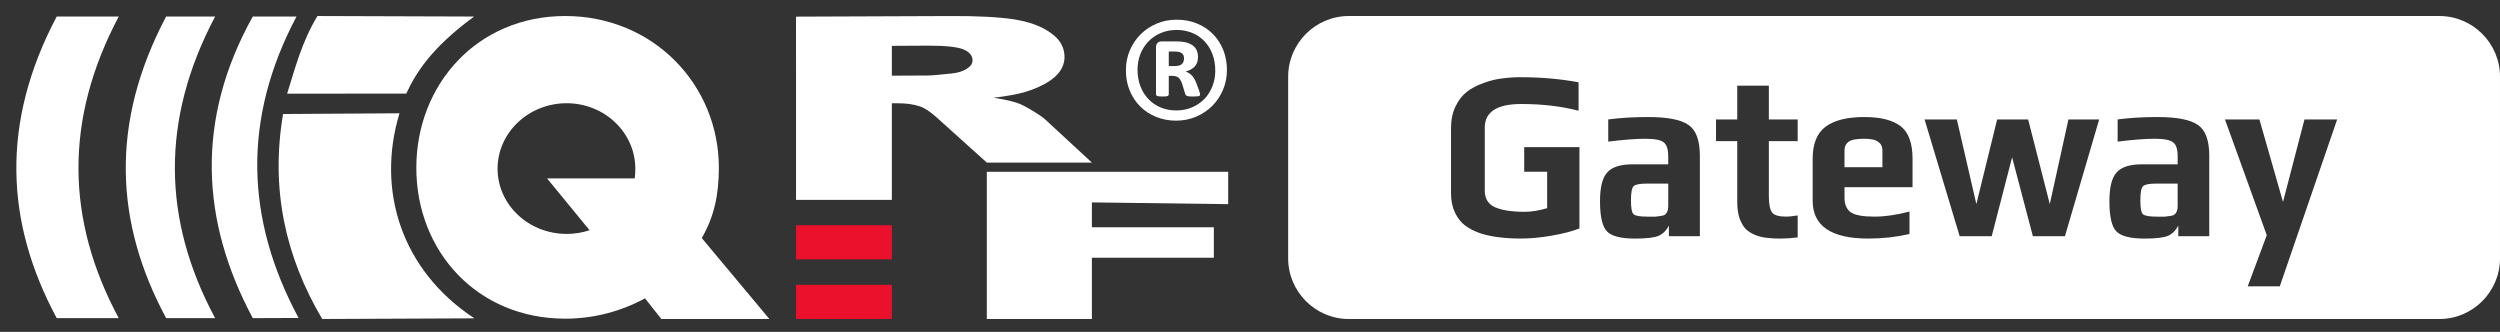 <?xml version="1.0" encoding="UTF-8"?>
<svg width="175px" height="23.233px" enable-background="new 0.102 0.51 175 23.233" version="1.1" viewBox="0.102 0.51 175 23.233" xml:space="preserve" xmlns="http://www.w3.org/2000/svg" xmlns:cc="http://creativecommons.org/ns#" xmlns:dc="http://purl.org/dc/elements/1.1/" xmlns:rdf="http://www.w3.org/1999/02/22-rdf-syntax-ns#"><rect x="0.102" y="0.51" width="175" height="23.233" fill="#333333" stroke="none"/>
<path transform="translate(.102 .51)" d="m94.414 1.121c-2.332 0-4.242 1.909-4.242 4.242v12.725c0 2.334 1.91 4.242 4.242 4.242h76.346c2.334 0 4.24-1.908 4.24-4.242v-12.725c0-2.332-1.906-4.242-4.24-4.242h-76.346zm12.082 4.285c1.395 0 2.73 0.119 4.004 0.355v1.992c-1.203-0.315-2.538-0.473-4.004-0.473-1.708 0-2.562 0.551-2.562 1.654v4.406c0 0.563 0.238 0.95 0.713 1.164 0.485 0.214 1.173 0.322 2.062 0.322 0.495 0 1.026-0.085 1.592-0.254v-2.549h-1.607v-1.723h3.867v5.689c-0.505 0.203-1.153 0.371-1.941 0.506-0.778 0.135-1.497 0.203-2.154 0.203-0.546 0-1.04-0.028-1.484-0.084-0.435-0.045-0.876-0.134-1.32-0.27-0.435-0.146-0.804-0.334-1.107-0.559-0.293-0.225-0.529-0.527-0.711-0.91-0.182-0.383-0.273-0.834-0.273-1.352v-4.559c0-0.574 0.106-1.081 0.318-1.52 0.212-0.439 0.479-0.782 0.803-1.029 0.324-0.248 0.713-0.45 1.168-0.607 0.455-0.169 0.89-0.275 1.305-0.32 0.425-0.056 0.869-0.086 1.334-0.086zm15.111 0.592h2.213v2.363h2.018v1.52h-2.018v3.85c0 0.563 0.077 0.946 0.229 1.148 0.152 0.191 0.484 0.285 1 0.285 0.172 0 0.435-0.028 0.789-0.084v1.537c-0.425 0.056-0.834 0.084-1.228 0.084-0.344 0-0.647-0.017-0.91-0.051-0.253-0.023-0.52-0.084-0.803-0.186-0.273-0.113-0.502-0.253-0.684-0.422-0.172-0.18-0.318-0.427-0.439-0.742-0.111-0.326-0.166-0.71-0.166-1.148v-4.271h-1.486v-1.52h1.486v-2.363zm-6.225 2.195c1.355 0 2.295 0.185 2.82 0.557 0.526 0.36 0.789 1.08 0.789 2.16v5.623h-2.168v-0.744c-0.162 0.326-0.394 0.563-0.697 0.709-0.303 0.135-0.859 0.203-1.668 0.203-0.991 0-1.649-0.168-1.973-0.506-0.323-0.338-0.484-1.042-0.484-2.111 0-0.968 0.166-1.636 0.5-2.008 0.334-0.383 0.93-0.574 1.789-0.574h2.486v-0.557c0-0.495-0.106-0.823-0.318-0.98-0.202-0.169-0.636-0.252-1.303-0.252-0.627 0-1.486 0.066-2.578 0.201v-1.553c0.839-0.113 1.774-0.168 2.805-0.168zm15.129 0c1.132 0 1.977 0.213 2.533 0.641 0.556 0.428 0.834 1.188 0.834 2.279v1.992h-4.762v0.742c0 0.461 0.146 0.8 0.439 1.014 0.293 0.203 0.844 0.303 1.652 0.303 0.728 0 1.547-0.117 2.457-0.354v1.57c-0.93 0.214-1.89 0.32-2.881 0.32-2.598 0-3.897-0.883-3.897-2.65v-2.938c0-1.047 0.302-1.796 0.908-2.246 0.607-0.45 1.512-0.674 2.715-0.674zm20.529 0c1.355 0 2.295 0.185 2.82 0.557 0.526 0.36 0.789 1.08 0.789 2.16v5.623h-2.168v-0.744c-0.162 0.326-0.394 0.563-0.697 0.709-0.303 0.135-0.859 0.203-1.668 0.203-0.991 0-1.649-0.168-1.973-0.506-0.323-0.338-0.484-1.042-0.484-2.111 0-0.968 0.166-1.636 0.5-2.008 0.334-0.383 0.93-0.574 1.789-0.574h2.488v-0.557c0-0.495-0.106-0.823-0.318-0.98-0.202-0.169-0.637-0.252-1.305-0.252-0.627 0-1.486 0.066-2.578 0.201v-1.553c0.839-0.113 1.774-0.168 2.805-0.168zm-16.32 0.168h2.26l1.365 5.926 1.455-5.926h2.17l1.516 5.926 1.305-5.926h2.152l-2.397 8.172h-2.244l-1.455-5.521-1.426 5.521h-2.244l-2.457-8.172zm21.029 0h2.41l1.652 5.773 1.502-5.773h2.289l-4.018 11.684h-2.244l1.334-3.58-2.926-8.104zm-25.268 1.352c-0.536 0-0.9 0.072-1.092 0.219-0.182 0.135-0.273 0.331-0.273 0.59v1.182h2.654v-1.182c0-0.259-0.097-0.455-0.289-0.59-0.182-0.146-0.515-0.219-1-0.219zm-15.221 3.139c-0.485 0-0.789 0.062-0.91 0.186-0.121 0.124-0.182 0.456-0.182 0.996 0 0.529 0.06 0.85 0.182 0.963 0.131 0.113 0.455 0.168 0.971 0.168h0.561c0.121-0.011 0.253-0.026 0.395-0.049 0.142-0.023 0.239-0.057 0.289-0.102 0.061-0.056 0.11-0.131 0.15-0.221 0.04-0.09 0.061-0.207 0.061-0.354v-1.588h-1.516zm35.658 0c-0.485 0-0.789 0.062-0.91 0.186-0.121 0.124-0.182 0.456-0.182 0.996 0 0.529 0.06 0.85 0.182 0.963 0.131 0.113 0.455 0.168 0.971 0.168h0.562c0.121-0.011 0.251-0.026 0.393-0.049 0.142-0.023 0.239-0.057 0.289-0.102 0.061-0.056 0.112-0.131 0.152-0.221 0.04-0.09 0.061-0.207 0.061-0.354v-1.588h-1.518z" clip-rule="evenodd" fill="#fff" fill-rule="evenodd"/>
<path d="m28.067 8.439c-1.637 5.394 0.139 11 5.241 14.354l-10.65 0.047c-2.598-4.391-3.624-9.126-2.741-14.349l8.15-0.052zm-5.744-6.808l10.968 0.036c-3.02 2.209-4.094 3.98-4.75 5.394l-8.34 6e-3c0.554-1.754 1.01-3.594 2.122-5.436z" clip-rule="evenodd" fill="#fff" fill-rule="evenodd"/>
<path d="m4.072 1.667h4.342c-3.816 7.201-3.702 14.229 0 21.112h-4.342c-3.588-6.668-3.944-13.651 0-21.112" clip-rule="evenodd" fill="#fff" fill-rule="evenodd"/>
<path d="m17.796 1.667h3.061c-3.815 7.201-3.557 14.218 0.146 21.101l-3.206 0.012c-3.633-6.779-4.025-13.89-1e-3 -21.113" clip-rule="evenodd" fill="#fff" fill-rule="evenodd"/>
<path d="m11.731 1.667h3.43c-3.814 7.201-3.701 14.229 0 21.112h-3.43c-3.588-6.668-3.943-13.651 0-21.112" clip-rule="evenodd" fill="#fff" fill-rule="evenodd"/>
<rect x="55.825" y="20.45" width="6.706" height="2.39" clip-rule="evenodd" fill="#EB102C" fill-rule="evenodd"/>
<polygon points="69.179 12.535 86.075 12.535 86.075 14.8 76.534 14.678 76.534 16.42 85.071 16.42 85.071 18.552 76.534 18.552 76.534 22.84 69.179 22.84" clip-rule="evenodd" fill="#fff" fill-rule="evenodd"/>
<path d="m62.345 5.809l2.706-0.014c0.284 0 0.854-0.057 1.693-0.144 0.427-0.043 0.771-0.158 1.039-0.328 0.271-0.172 0.398-0.372 0.398-0.601-0.013-0.329-0.227-0.587-0.654-0.759-0.427-0.171-1.237-0.257-2.406-0.257l-2.818 0.015 0.042 2.088zm-6.349 6.12l-0.171-10.254 10.692-0.042c1.992-0.014 3.501 0.071 4.555 0.229 1.054 0.171 1.908 0.472 2.549 0.93 0.655 0.443 0.982 1 0.997 1.658 0.014 0.558-0.228 1.059-0.713 1.474-0.483 0.415-1.151 0.743-2.007 1.015-0.539 0.156-1.294 0.3-2.248 0.415 0.769 0.115 1.323 0.243 1.68 0.372 0.241 0.072 0.583 0.257 1.039 0.528 0.455 0.272 0.754 0.485 0.911 0.63l3.256 3.01h-7.355l-3.487-3.14c-0.445-0.398-0.826-0.664-1.168-0.786-0.467-0.165-0.998-0.228-1.581-0.228h-0.568l0.071 4.16-6.452 0.029z" clip-rule="evenodd" fill="#fff" fill-rule="evenodd"/>
<rect x="55.825" y="1.776" width="6.706" height="12.725" clip-rule="evenodd" fill="#fff" fill-rule="evenodd"/>
<rect x="55.825" y="16.276" width="6.706" height="2.387" clip-rule="evenodd" fill="#EB102C" fill-rule="evenodd"/>
<path d="m82.981 4.606c0-0.067-6e-3 -0.129-0.022-0.192-0.02-0.058-0.055-0.112-0.104-0.158-0.053-0.046-0.121-0.08-0.206-0.105-0.083-0.022-0.192-0.034-0.317-0.034h-0.416v1.017h0.399c0.256 0 0.428-0.05 0.524-0.146 0.098-0.096 0.142-0.224 0.142-0.382m1.125 2.514c0 0.025-6e-3 0.051-0.014 0.07-9e-3 0.021-0.033 0.036-0.07 0.045-0.034 9e-3 -0.085 0.015-0.152 0.021-0.065 6e-3 -0.155 0.01-0.27 0.01-0.105 0-0.185-4e-3 -0.25-0.01-0.062-6e-3 -0.115-0.016-0.154-0.031-0.038-0.015-0.069-0.036-0.09-0.061-0.022-0.029-0.037-0.066-0.05-0.116l-0.192-0.626c-0.071-0.223-0.158-0.381-0.256-0.468s-0.249-0.134-0.447-0.134h-0.245v1.274c0 0.065-0.026 0.112-0.076 0.137-0.051 0.022-0.169 0.035-0.358 0.035-0.188 0-0.311-0.013-0.369-0.035-0.063-0.025-0.092-0.071-0.092-0.137v-3.26c0-0.134 0.032-0.238 0.101-0.312 0.064-0.079 0.167-0.115 0.298-0.115h1.036c0.244 0 0.456 0.023 0.64 0.064 0.185 0.042 0.338 0.11 0.469 0.199 0.129 0.09 0.229 0.205 0.296 0.342 0.064 0.136 0.099 0.298 0.099 0.487 0 0.288-0.079 0.515-0.234 0.675-0.158 0.161-0.37 0.273-0.633 0.341 0.142 0.047 0.279 0.13 0.404 0.245 0.128 0.114 0.237 0.29 0.328 0.519l0.216 0.579c0.045 0.139 0.065 0.228 0.065 0.262zm1.065-1.662c0-0.429-0.067-0.818-0.203-1.172-0.136-0.35-0.323-0.65-0.566-0.901-0.239-0.251-0.526-0.443-0.856-0.577-0.331-0.132-0.691-0.202-1.078-0.202-0.414 0-0.79 0.076-1.124 0.221-0.337 0.146-0.624 0.344-0.867 0.598-0.238 0.254-0.424 0.548-0.554 0.886-0.13 0.336-0.194 0.695-0.194 1.077 0 0.425 0.07 0.812 0.203 1.163 0.136 0.351 0.323 0.651 0.566 0.903 0.242 0.25 0.529 0.445 0.857 0.582 0.332 0.136 0.69 0.205 1.077 0.205 0.415 0 0.79-0.075 1.13-0.223 0.337-0.149 0.624-0.348 0.866-0.599 0.237-0.251 0.418-0.545 0.548-0.884 0.131-0.335 0.195-0.696 0.195-1.077zm0.816-0.052c0 0.496-0.092 0.961-0.275 1.392-0.184 0.434-0.436 0.81-0.755 1.128-0.318 0.317-0.698 0.568-1.13 0.754-0.436 0.183-0.898 0.276-1.393 0.276-0.512 0-0.984-0.091-1.415-0.268-0.431-0.179-0.804-0.424-1.113-0.737-0.311-0.311-0.553-0.684-0.727-1.11-0.177-0.431-0.264-0.903-0.264-1.417 0-0.499 0.094-0.961 0.275-1.392 0.186-0.428 0.436-0.803 0.756-1.12 0.32-0.319 0.694-0.57 1.126-0.75 0.43-0.184 0.896-0.273 1.396-0.273 0.512 0 0.984 0.087 1.416 0.264 0.432 0.176 0.804 0.417 1.112 0.73 0.312 0.31 0.553 0.682 0.729 1.114 0.175 0.429 0.262 0.9 0.262 1.409z" fill="#fff"/>
<path d="m44.532 12.998h-6.136l2.975 3.627c-0.506 0.172-1.056 0.259-1.604 0.259-2.67 0-4.835-2.044-4.835-4.567 0-2.521 2.165-4.581 4.835-4.581 2.657 0 4.807 2.06 4.807 4.581 0 0.231-0.013 0.465-0.042 0.681m-4.865-11.367c6.149 0 10.755 4.795 10.755 10.625 0 1.841-0.316 3.408-1.197 4.916l4.734 5.668h-7.565l-1.141-1.446c-1.66 0.898-3.55 1.422-5.586 1.422-6.164 0-10.422-4.718-10.422-10.56 0-5.829 4.258-10.625 10.422-10.625z" clip-rule="evenodd" fill="#fff" fill-rule="evenodd"/>
</svg>
